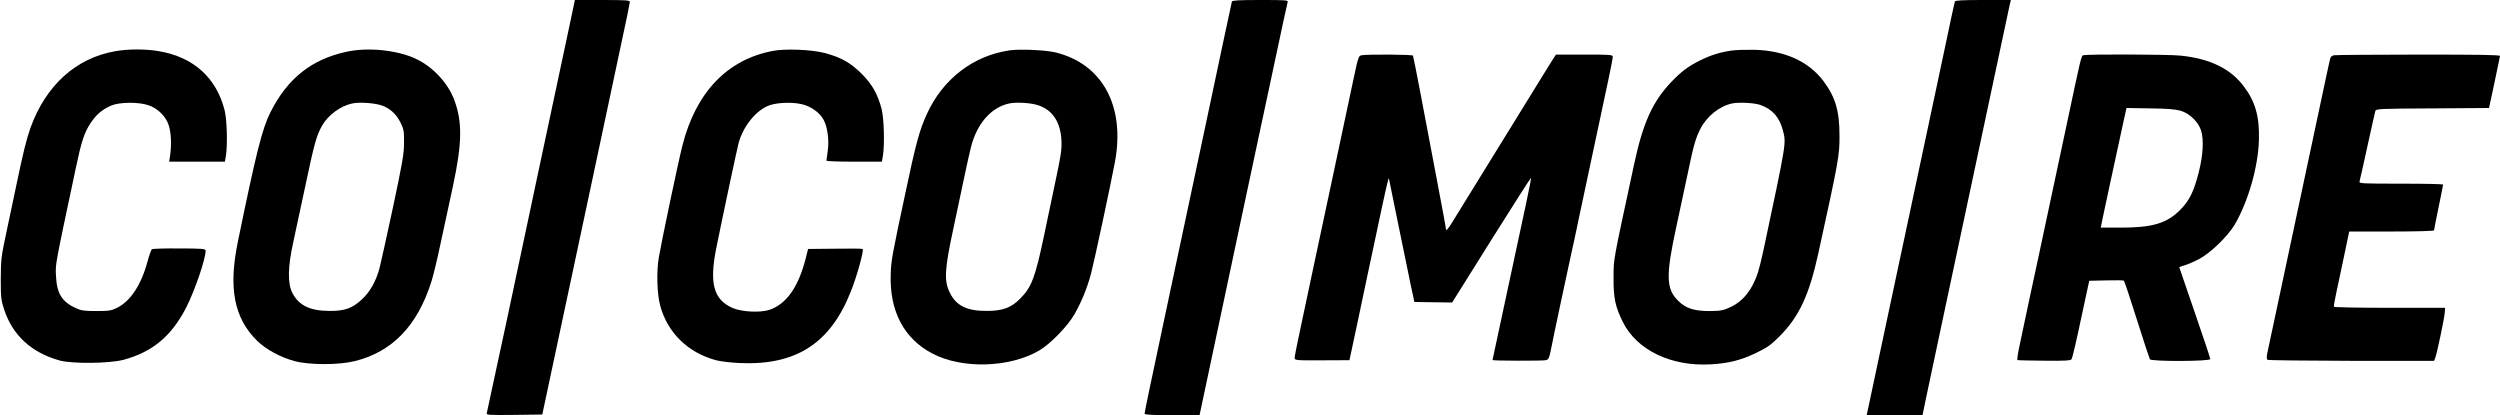 <?xml version="1.0" standalone="no"?>
<!DOCTYPE svg PUBLIC "-//W3C//DTD SVG 20010904//EN"
 "http://www.w3.org/TR/2001/REC-SVG-20010904/DTD/svg10.dtd">
<svg version="1.0" xmlns="http://www.w3.org/2000/svg"
 width="1933pt" height="321pt" viewBox="0 0 1933 321"
 preserveAspectRatio="xMidYMid meet">
<g transform="translate(0,321) scale(0.1,-0.1)"
fill="#000000" stroke="none">
<path d="M4397 2982 c-80 -376 -205 -964 -253 -1187 -25 -115 -49 -230 -54
-255 -18 -92 -321 -1506 -326 -1523 -5 -16 8 -17 212 -15 l217 3 83 390 c180
842 275 1290 324 1520 62 290 129 605 209 983 34 155 61 289 61 297 0 13 -30
15 -212 15 l-213 0 -48 -228z"/>
<path d="M9525 3198 c-2 -7 -31 -141 -64 -298 -33 -157 -97 -456 -141 -665
-45 -209 -96 -452 -115 -540 -88 -414 -139 -654 -199 -935 -106 -499 -156
-736 -156 -748 0 -9 59 -12 213 -12 l212 0 129 608 c71 334 169 794 217 1022
49 228 100 467 113 530 14 63 48 223 76 355 108 508 141 661 146 678 5 16 -10
17 -211 17 -164 0 -217 -3 -220 -12z"/>
<path d="M15115 3198 c-3 -7 -36 -161 -74 -343 -39 -181 -84 -395 -101 -475
-28 -131 -62 -288 -165 -775 -19 -88 -77 -360 -129 -605 -52 -245 -111 -524
-132 -620 -20 -96 -47 -221 -59 -278 l-22 -102 216 0 216 0 23 113 c13 61 73
342 132 622 123 577 437 2050 480 2255 16 74 33 154 38 178 l10 42 -214 0
c-163 0 -216 -3 -219 -12z"/>
<path d="M891 2814 c-304 -53 -537 -264 -656 -594 -29 -82 -57 -194 -105 -425
-17 -82 -52 -247 -77 -365 -44 -204 -46 -223 -47 -375 0 -148 2 -166 27 -241
66 -198 210 -330 427 -391 99 -27 384 -24 495 5 223 60 369 182 482 399 67
129 153 380 153 446 0 13 -29 16 -202 16 -112 1 -208 -2 -214 -6 -5 -5 -20
-46 -33 -93 -48 -181 -132 -309 -236 -360 -44 -22 -63 -25 -160 -25 -94 0
-117 3 -160 23 -106 49 -146 113 -152 247 -5 95 -11 62 153 835 44 209 66 276
115 349 44 66 86 102 157 134 64 28 212 30 291 3 71 -24 133 -86 155 -153 19
-56 23 -148 12 -230 l-8 -53 215 0 216 0 8 48 c13 83 8 281 -11 352 -65 251
-240 408 -506 454 -102 18 -240 18 -339 0z"/>
<path d="M2680 2810 c-271 -58 -458 -207 -589 -468 -64 -128 -109 -306 -252
-1002 -74 -357 -29 -588 147 -763 69 -68 181 -129 291 -159 115 -31 343 -31
467 0 289 72 483 273 591 613 15 46 47 179 71 294 25 116 68 316 96 445 72
336 74 498 9 671 -49 129 -167 255 -297 315 -143 67 -370 90 -534 54z m271
-415 c64 -22 113 -67 146 -133 25 -51 28 -67 27 -157 0 -86 -13 -156 -87 -505
-48 -223 -94 -432 -103 -465 -27 -100 -73 -182 -136 -240 -75 -70 -133 -90
-253 -89 -150 1 -235 43 -285 140 -37 73 -35 202 8 394 17 80 61 283 97 452
66 314 84 375 128 451 47 80 141 148 230 167 56 12 171 4 228 -15z"/>
<path d="M5974 2816 c-352 -67 -594 -321 -698 -733 -30 -117 -159 -729 -182
-863 -19 -113 -14 -282 11 -375 58 -209 213 -361 430 -420 33 -9 115 -19 183
-22 436 -20 702 151 861 554 47 117 103 321 91 328 -4 3 -101 4 -215 2 l-207
-2 -18 -72 c-57 -224 -150 -355 -282 -399 -71 -23 -214 -16 -284 15 -147 64
-181 191 -125 466 49 243 160 765 172 809 35 131 138 257 239 292 72 25 206
26 275 1 63 -21 120 -67 145 -117 29 -57 42 -156 30 -237 -5 -37 -10 -71 -10
-75 0 -5 96 -8 214 -8 l215 0 8 48 c14 84 8 291 -11 362 -32 117 -73 189 -155
271 -86 85 -160 127 -288 160 -102 26 -302 34 -399 15z"/>
<path d="M7809 2821 c-283 -40 -520 -222 -643 -494 -57 -125 -84 -223 -166
-612 -102 -476 -110 -521 -113 -625 -10 -285 102 -498 321 -613 231 -122 600
-111 829 24 86 51 220 189 272 281 56 100 97 201 127 313 25 95 152 687 185
864 80 432 -98 758 -461 846 -76 18 -270 27 -351 16z m222 -426 c109 -38 169
-130 176 -270 4 -68 -3 -115 -47 -320 -28 -132 -67 -316 -86 -410 -70 -334
-98 -406 -187 -495 -69 -70 -135 -94 -257 -94 -153 -1 -237 40 -286 141 -46
93 -41 179 30 508 32 149 71 333 87 410 16 77 37 169 46 205 45 183 156 310
296 340 57 12 172 5 228 -15z"/>
<path d="M13388 2819 c-86 -12 -165 -37 -243 -76 -91 -45 -146 -87 -221 -165
-146 -153 -220 -316 -289 -638 -166 -772 -158 -724 -159 -875 -1 -160 13 -225
71 -343 108 -219 374 -347 682 -329 138 8 232 32 349 88 89 43 115 62 185 132
148 150 226 317 296 637 159 725 164 756 164 905 1 195 -31 304 -124 428 -114
152 -299 236 -534 242 -66 1 -146 -1 -177 -6z m222 -420 c94 -33 149 -95 176
-199 25 -100 29 -78 -151 -925 -14 -66 -33 -142 -42 -170 -43 -134 -115 -225
-216 -271 -54 -25 -74 -28 -157 -29 -122 0 -187 21 -246 81 -92 91 -94 195
-14 564 28 129 69 321 91 425 43 208 59 265 96 338 49 97 147 176 245 197 53
11 171 5 218 -11z"/>
<path d="M10529 2783 c-24 -4 -27 -11 -63 -181 -20 -97 -86 -406 -146 -687
-60 -280 -132 -618 -160 -750 -28 -132 -73 -344 -100 -471 -28 -128 -50 -241
-50 -251 0 -19 9 -20 212 -19 l212 1 62 290 c33 160 98 463 143 675 74 352 98
455 100 440 2 -14 143 -698 168 -820 l29 -135 146 -2 146 -2 303 484 c167 266
305 482 307 480 2 -2 -15 -90 -38 -197 -23 -106 -52 -242 -65 -303 -13 -60
-62 -289 -109 -508 -47 -218 -86 -399 -86 -401 0 -6 387 -7 412 -1 21 5 26 16
37 68 16 85 138 657 156 737 9 36 42 193 75 350 89 419 175 823 215 1009 19
90 35 171 35 181 0 17 -15 18 -219 18 l-220 0 -24 -36 c-13 -21 -132 -212
-264 -427 -132 -214 -293 -475 -358 -580 -65 -104 -134 -216 -153 -248 -34
-56 -52 -77 -52 -59 0 10 -19 114 -89 482 -28 146 -75 397 -106 559 -30 161
-58 297 -60 301 -5 9 -348 11 -396 3z"/>
<path d="M16109 2783 c-17 -4 -16 -2 -134 -558 -36 -170 -72 -339 -80 -375 -8
-36 -37 -173 -65 -305 -28 -132 -57 -269 -65 -305 -8 -36 -40 -184 -71 -330
-31 -146 -66 -313 -79 -373 -13 -59 -20 -109 -16 -111 3 -2 96 -4 207 -5 154
-2 203 1 211 11 6 7 39 147 73 310 l64 297 130 3 c72 2 134 1 138 -2 4 -3 49
-138 100 -300 51 -162 97 -301 101 -308 12 -18 467 -17 467 2 0 7 -54 169
-120 360 -66 191 -120 348 -120 350 0 1 19 8 43 15 23 7 74 29 112 49 83 43
222 177 273 264 105 179 183 449 188 658 5 179 -28 296 -119 415 -103 135
-260 212 -487 235 -88 10 -716 12 -751 3z m751 -429 c69 -20 139 -87 159 -154
22 -72 15 -191 -18 -321 -37 -147 -72 -219 -141 -289 -104 -106 -214 -140
-461 -140 l-156 0 18 88 c15 74 65 303 160 742 l21 95 181 -3 c129 -1 198 -7
237 -18z"/>
<path d="M18048 2783 c-17 -3 -28 -12 -31 -26 -3 -12 -22 -96 -41 -187 -19
-91 -78 -365 -130 -610 -115 -540 -181 -849 -247 -1160 -27 -129 -56 -264 -64
-300 -11 -49 -11 -66 -2 -72 6 -4 299 -7 649 -8 l638 0 9 22 c13 32 71 308 74
352 l2 36 -427 0 c-235 0 -429 4 -432 8 -2 4 6 54 19 112 12 58 40 187 61 288
l38 182 328 0 c195 0 328 4 328 9 0 5 16 85 35 178 19 92 35 171 35 176 0 4
-147 7 -326 7 -306 0 -325 1 -320 18 3 9 31 132 61 272 31 140 58 263 61 272
5 17 37 18 442 20 l437 3 42 195 c23 107 42 200 43 207 0 9 -152 11 -627 11
-346 0 -640 -3 -655 -5z"/>
</g>
</svg>
